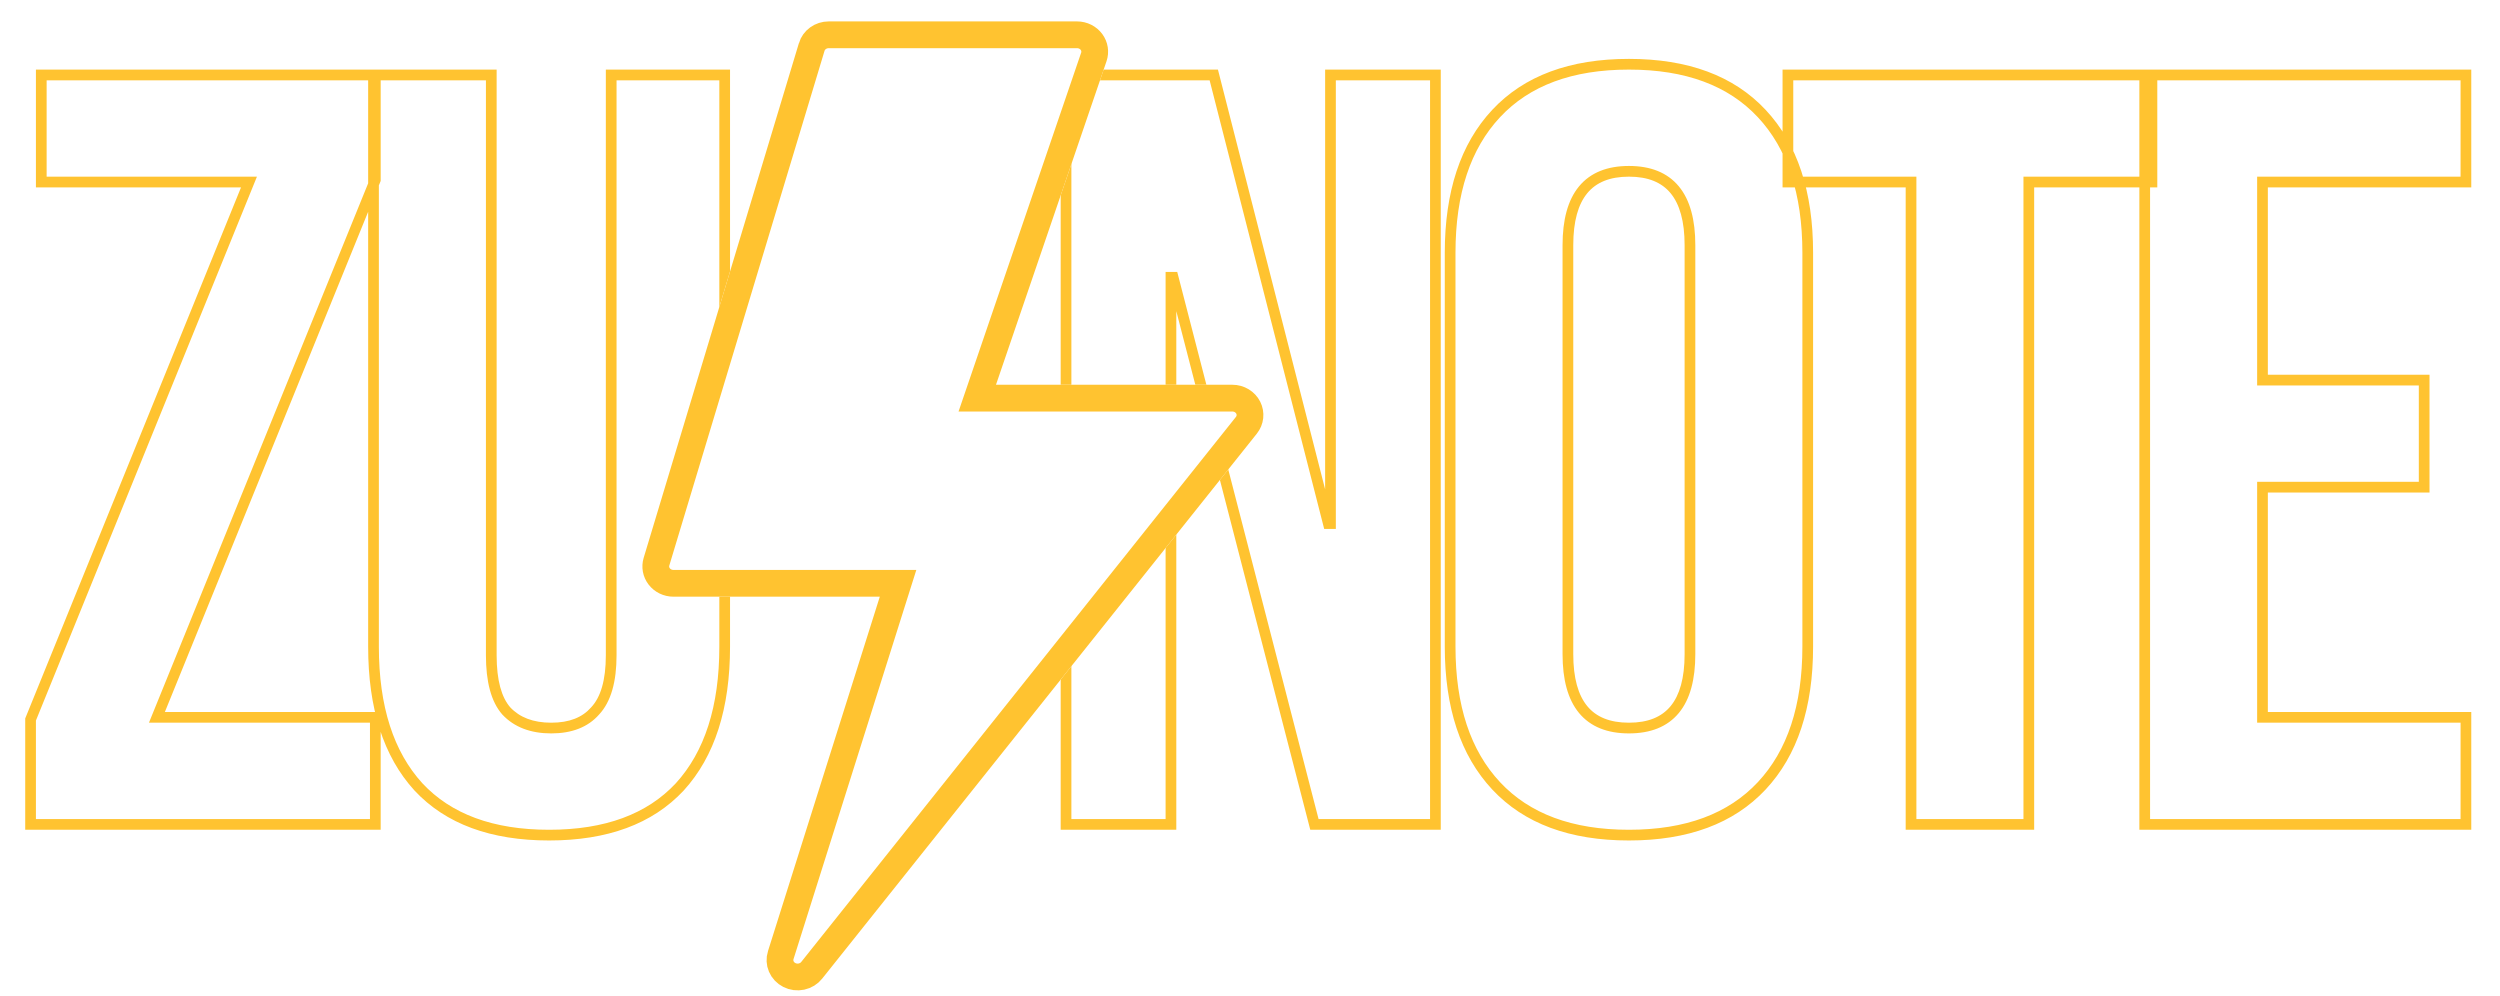 <svg class="Header_logo__gECVj" width="467" height="186" viewBox="0 0 467 186" fill="none"
    xmlns="http://www.w3.org/2000/svg">
    <g filter="url(#filter0_d_101_2)">
        <path
            d="M5.71 130.4L46.51 30H7.71V10H70.11V29.6L29.31 130H70.11V150H5.71V130.4ZM102.571 152C91.904 152 83.771 149 78.171 143C72.571 136.867 69.771 128.133 69.771 116.8V10H91.771V118.4C91.771 123.2 92.704 126.667 94.571 128.8C96.571 130.933 99.371 132 102.971 132C106.571 132 109.304 130.933 111.171 128.8C113.171 126.667 114.171 123.2 114.171 118.4V10H135.371V116.8C135.371 128.133 132.571 136.867 126.971 143C121.371 149 113.238 152 102.571 152ZM199.134 10H226.734L248.134 93.8H248.534V10H268.134V150H245.534L219.134 47.8H218.734V150H199.134V10ZM304.285 152C293.485 152 285.218 148.933 279.485 142.8C273.752 136.667 270.885 128 270.885 116.8V43.2C270.885 32 273.752 23.333 279.485 17.2C285.218 11.067 293.485 8 304.285 8C315.085 8 323.352 11.067 329.085 17.2C334.818 23.333 337.685 32 337.685 43.2V116.8C337.685 128 334.818 136.667 329.085 142.8C323.352 148.933 315.085 152 304.285 152ZM304.285 132C311.885 132 315.685 127.4 315.685 118.2V41.8C315.685 32.6 311.885 28 304.285 28C296.685 28 292.885 32.6 292.885 41.8V118.2C292.885 127.4 296.685 132 304.285 132ZM356.982 30H333.982V10H401.982V30H378.982V150H356.982V30ZM400.634 10H460.634V30H422.634V67H452.834V87H422.634V130H460.634V150H400.634V10Z"
            fill="white" style="--darkreader-inline-fill: #141617;" data-darkreader-inline-fill=""></path>
        <path
            d="M5.71 130.4L4.784 130.024L4.71 130.205V130.4H5.71ZM46.51 30L47.437 30.377L47.996 29H46.51V30ZM7.71 30H6.71V31H7.71V30ZM7.71 10V9H6.71V10H7.71ZM70.11 10H71.11V9H70.11V10ZM70.11 29.6L71.037 29.977L71.11 29.795V29.6H70.11ZM29.31 130L28.384 129.624L27.824 131H29.31V130ZM70.11 130H71.11V129H70.11V130ZM70.11 150V151H71.11V150H70.11ZM5.71 150H4.71V151H5.71V150ZM6.637 130.776L47.437 30.377L45.584 29.623L4.784 130.024L6.637 130.776ZM46.51 29H7.71V31H46.51V29ZM8.71 30V10H6.71V30H8.71ZM7.71 11H70.11V9H7.71V11ZM69.11 10V29.6H71.11V10H69.11ZM69.184 29.224L28.384 129.624L30.237 130.376L71.037 29.977L69.184 29.224ZM29.31 131H70.11V129H29.31V131ZM69.11 130V150H71.11V130H69.11ZM70.11 149H5.71V151H70.11V149ZM6.71 150V130.4H4.71V150H6.71ZM78.171 143L77.433 143.674L77.44 143.682L78.171 143ZM69.771 10V9H68.771V10H69.771ZM91.771 10H92.771V9H91.771V10ZM94.571 128.8L93.819 129.459L93.83 129.471L93.842 129.484L94.571 128.8ZM111.171 128.8L110.442 128.116L110.43 128.129L110.419 128.141L111.171 128.8ZM114.171 10V9H113.171V10H114.171ZM135.371 10H136.371V9H135.371V10ZM126.971 143L127.702 143.682L127.71 143.674L126.971 143ZM102.571 151C92.094 151 84.261 148.059 78.902 142.318L77.44 143.682C83.282 149.941 91.715 153 102.571 153V151ZM78.91 142.326C73.531 136.435 70.771 127.976 70.771 116.8H68.771C68.771 128.291 71.611 137.298 77.433 143.674L78.91 142.326ZM70.771 116.8V10H68.771V116.8H70.771ZM69.771 11H91.771V9H69.771V11ZM90.771 10V118.4H92.771V10H90.771ZM90.771 118.4C90.771 123.287 91.714 127.053 93.819 129.459L95.324 128.141C93.695 126.28 92.771 123.113 92.771 118.4H90.771ZM93.842 129.484C96.073 131.864 99.163 133 102.971 133V131C99.579 131 97.069 130.003 95.301 128.116L93.842 129.484ZM102.971 133C106.776 133 109.818 131.865 111.924 129.459L110.419 128.141C108.791 130.002 106.366 131 102.971 131V133ZM111.901 129.484C114.157 127.077 115.171 123.3 115.171 118.4H113.171C113.171 123.1 112.185 126.256 110.442 128.116L111.901 129.484ZM115.171 118.4V10H113.171V118.4H115.171ZM114.171 11H135.371V9H114.171V11ZM134.371 10V116.8H136.371V10H134.371ZM134.371 116.8C134.371 127.976 131.611 136.435 126.233 142.326L127.71 143.674C133.531 137.298 136.371 128.291 136.371 116.8H134.371ZM126.24 142.318C120.882 148.059 113.048 151 102.571 151V153C113.427 153 121.861 149.941 127.702 143.682L126.24 142.318ZM199.134 10V9H198.134V10H199.134ZM226.734 10L227.703 9.753L227.51 9H226.734V10ZM248.134 93.8L247.165 94.047L247.357 94.8H248.134V93.8ZM248.534 93.8V94.8H249.534V93.8H248.534ZM248.534 10V9H247.534V10H248.534ZM268.134 10H269.134V9H268.134V10ZM268.134 150V151H269.134V150H268.134ZM245.534 150L244.565 150.25L244.759 151H245.534V150ZM219.134 47.8L220.102 47.55L219.908 46.8H219.134V47.8ZM218.734 47.8V46.8H217.734V47.8H218.734ZM218.734 150V151H219.734V150H218.734ZM199.134 150H198.134V151H199.134V150ZM199.134 11H226.734V9H199.134V11ZM225.765 10.247L247.165 94.047L249.103 93.553L227.703 9.753L225.765 10.247ZM248.134 94.8H248.534V92.8H248.134V94.8ZM249.534 93.8V10H247.534V93.8H249.534ZM248.534 11H268.134V9H248.534V11ZM267.134 10V150H269.134V10H267.134ZM268.134 149H245.534V151H268.134V149ZM246.502 149.75L220.102 47.55L218.165 48.05L244.565 150.25L246.502 149.75ZM219.134 46.8H218.734V48.8H219.134V46.8ZM217.734 47.8V150H219.734V47.8H217.734ZM218.734 149H199.134V151H218.734V149ZM200.134 150V10H198.134V150H200.134ZM279.485 142.8L280.216 142.117L280.216 142.117L279.485 142.8ZM279.485 17.2L280.216 17.883L280.216 17.883L279.485 17.2ZM329.085 17.2L328.355 17.883L328.355 17.883L329.085 17.2ZM329.085 142.8L328.355 142.117L328.355 142.117L329.085 142.8ZM304.285 151C293.678 151 285.709 147.994 280.216 142.117L278.755 143.483C284.728 149.873 293.292 153 304.285 153V151ZM280.216 142.117C274.707 136.224 271.885 127.833 271.885 116.8H269.885C269.885 128.167 272.797 137.11 278.755 143.483L280.216 142.117ZM271.885 116.8V43.2H269.885V116.8H271.885ZM271.885 43.2C271.885 32.167 274.707 23.776 280.216 17.883L278.755 16.517C272.797 22.89 269.885 31.833 269.885 43.2H271.885ZM280.216 17.883C285.709 12.006 293.678 9 304.285 9V7C293.292 7 284.728 10.127 278.755 16.517L280.216 17.883ZM304.285 9C314.892 9 322.861 12.006 328.355 17.883L329.816 16.517C323.843 10.127 315.278 7 304.285 7V9ZM328.355 17.883C333.864 23.776 336.685 32.167 336.685 43.2H338.685C338.685 31.833 335.773 22.89 329.816 16.517L328.355 17.883ZM336.685 43.2V116.8H338.685V43.2H336.685ZM336.685 116.8C336.685 127.833 333.864 136.224 328.355 142.117L329.816 143.483C335.773 137.11 338.685 128.167 338.685 116.8H336.685ZM328.355 142.117C322.861 147.994 314.892 151 304.285 151V153C315.278 153 323.843 149.873 329.816 143.483L328.355 142.117ZM304.285 133C308.295 133 311.466 131.777 313.606 129.187C315.716 126.633 316.685 122.913 316.685 118.2H314.685C314.685 122.687 313.755 125.867 312.064 127.913C310.404 129.923 307.875 131 304.285 131V133ZM316.685 118.2V41.8H314.685V118.2H316.685ZM316.685 41.8C316.685 37.087 315.716 33.367 313.606 30.813C311.466 28.223 308.295 27 304.285 27V29C307.875 29 310.404 30.077 312.064 32.087C313.755 34.133 314.685 37.313 314.685 41.8H316.685ZM304.285 27C300.275 27 297.104 28.223 294.964 30.813C292.855 33.367 291.885 37.087 291.885 41.8H293.885C293.885 37.313 294.816 34.133 296.506 32.087C298.166 30.077 300.695 29 304.285 29V27ZM291.885 41.8V118.2H293.885V41.8H291.885ZM291.885 118.2C291.885 122.913 292.855 126.633 294.964 129.187C297.104 131.777 300.275 133 304.285 133V131C300.695 131 298.166 129.923 296.506 127.913C294.816 125.867 293.885 122.687 293.885 118.2H291.885ZM356.982 30H357.982V29H356.982V30ZM333.982 30H332.982V31H333.982V30ZM333.982 10V9H332.982V10H333.982ZM401.982 10H402.982V9H401.982V10ZM401.982 30V31H402.982V30H401.982ZM378.982 30V29H377.982V30H378.982ZM378.982 150V151H379.982V150H378.982ZM356.982 150H355.982V151H356.982V150ZM356.982 29H333.982V31H356.982V29ZM334.982 30V10H332.982V30H334.982ZM333.982 11H401.982V9H333.982V11ZM400.982 10V30H402.982V10H400.982ZM401.982 29H378.982V31H401.982V29ZM377.982 30V150H379.982V30H377.982ZM378.982 149H356.982V151H378.982V149ZM357.982 150V30H355.982V150H357.982ZM400.634 10V9H399.634V10H400.634ZM460.634 10H461.634V9H460.634V10ZM460.634 30V31H461.634V30H460.634ZM422.634 30V29H421.634V30H422.634ZM422.634 67H421.634V68H422.634V67ZM452.834 67H453.834V66H452.834V67ZM452.834 87V88H453.834V87H452.834ZM422.634 87V86H421.634V87H422.634ZM422.634 130H421.634V131H422.634V130ZM460.634 130H461.634V129H460.634V130ZM460.634 150V151H461.634V150H460.634ZM400.634 150H399.634V151H400.634V150ZM400.634 11H460.634V9H400.634V11ZM459.634 10V30H461.634V10H459.634ZM460.634 29H422.634V31H460.634V29ZM421.634 30V67H423.634V30H421.634ZM422.634 68H452.834V66H422.634V68ZM451.834 67V87H453.834V67H451.834ZM452.834 86H422.634V88H452.834V86ZM421.634 87V130H423.634V87H421.634ZM422.634 131H460.634V129H422.634V131ZM459.634 130V150H461.634V130H459.634ZM460.634 149H400.634V151H460.634V149ZM401.634 150V10H399.634V150H401.634Z"
            fill="#FFC330" style="--darkreader-inline-fill: #6f4f00;" data-darkreader-inline-fill=""></path>
    </g>
    <g clip-path="url(#clip0_101_2)">
        <g filter="url(#filter1_d_101_2)">
            <path
                d="M149.234 4.061C149.587 2.888 150.32 1.859 151.324 1.127C152.328 0.395 153.548 -0.001 154.801 9.70234e-07H201.198C202.117 0.001 203.022 0.214 203.839 0.623C204.657 1.031 205.363 1.623 205.9 2.35C206.436 3.077 206.789 3.918 206.927 4.803C207.066 5.688 206.986 6.593 206.696 7.443L186.05 67.871H230.196C231.282 67.87 232.347 68.167 233.269 68.727C234.19 69.288 234.932 70.089 235.409 71.04C235.887 71.992 236.081 73.055 235.969 74.108C235.858 75.162 235.445 76.164 234.778 77L153.583 178.806C152.751 179.854 151.569 180.584 150.242 180.868C148.914 181.153 147.527 180.973 146.321 180.362C145.116 179.751 144.168 178.746 143.645 177.523C143.121 176.3 143.055 174.936 143.457 173.67L164.347 107.462H125.803C124.901 107.463 124.012 107.258 123.206 106.865C122.399 106.472 121.698 105.9 121.157 105.197C120.617 104.493 120.252 103.676 120.092 102.81C119.932 101.945 119.981 101.055 120.235 100.211L149.234 4.061Z"
                fill="white" style="--darkreader-inline-fill: #141617;"
                data-darkreader-inline-fill=""></path>
            <path
                d="M151.627 4.783L151.627 4.782C151.821 4.139 152.227 3.563 152.797 3.146C153.369 2.73 154.071 2.5 154.8 2.5H154.801H201.197C201.73 2.501 202.253 2.625 202.721 2.859C203.19 3.093 203.589 3.43 203.889 3.835C204.188 4.241 204.381 4.705 204.457 5.189C204.533 5.673 204.49 6.168 204.33 6.635L183.684 67.063L182.553 70.371H186.05L230.196 70.371L230.198 70.371C230.829 70.371 231.443 70.543 231.97 70.863C232.496 71.183 232.911 71.636 233.175 72.162C233.439 72.687 233.544 73.27 233.483 73.845C233.422 74.42 233.196 74.973 232.824 75.441L232.824 75.441L151.629 177.247L151.625 177.252C151.159 177.839 150.487 178.259 149.718 178.424C148.948 178.589 148.145 178.484 147.452 178.132C146.76 177.782 146.232 177.213 145.943 176.539C145.655 175.866 145.62 175.121 145.84 174.427L145.841 174.423L166.731 108.215L167.758 104.962H164.347H125.803H125.802C125.278 104.963 124.764 104.844 124.301 104.618C123.839 104.392 123.442 104.068 123.14 103.674C122.838 103.281 122.638 102.829 122.55 102.356C122.463 101.882 122.49 101.396 122.629 100.933L151.627 4.783Z"
                stroke="#FFC330" stroke-width="5" style="--darkreader-inline-stroke: #d9a832;"
                data-darkreader-inline-stroke=""></path>
        </g>
    </g>
    <defs>
        <filter id="filter0_d_101_2" x="1.71" y="8" width="462.923" height="152"
            filterUnits="userSpaceOnUse" color-interpolation-filters="sRGB">
            <feFlood flood-opacity="0" result="BackgroundImageFix"></feFlood>
            <feColorMatrix in="SourceAlpha" type="matrix"
                values="0 0 0 0 0 0 0 0 0 0 0 0 0 0 0 0 0 0 127 0" result="hardAlpha"></feColorMatrix>
            <feOffset dy="4"></feOffset>
            <feGaussianBlur stdDeviation="2"></feGaussianBlur>
            <feComposite in2="hardAlpha" operator="out"></feComposite>
            <feColorMatrix type="matrix" values="0 0 0 0 0 0 0 0 0 0 0 0 0 0 0 0 0 0 0.25 0"></feColorMatrix>
            <feBlend mode="normal" in2="BackgroundImageFix" result="effect1_dropShadow_101_2"></feBlend>
            <feBlend mode="normal" in="SourceGraphic" in2="effect1_dropShadow_101_2" result="shape"></feBlend>
        </filter>
        <filter id="filter1_d_101_2" x="116" y="0" width="124" height="189"
            filterUnits="userSpaceOnUse" color-interpolation-filters="sRGB">
            <feFlood flood-opacity="0" result="BackgroundImageFix"></feFlood>
            <feColorMatrix in="SourceAlpha" type="matrix"
                values="0 0 0 0 0 0 0 0 0 0 0 0 0 0 0 0 0 0 127 0" result="hardAlpha"></feColorMatrix>
            <feOffset dy="4"></feOffset>
            <feGaussianBlur stdDeviation="2"></feGaussianBlur>
            <feComposite in2="hardAlpha" operator="out"></feComposite>
            <feColorMatrix type="matrix" values="0 0 0 0 0 0 0 0 0 0 0 0 0 0 0 0 0 0 0.25 0"></feColorMatrix>
            <feBlend mode="normal" in2="BackgroundImageFix" result="effect1_dropShadow_101_2"></feBlend>
            <feBlend mode="normal" in="SourceGraphic" in2="effect1_dropShadow_101_2" result="shape"></feBlend>
        </filter>
        <clipPath id="clip0_101_2">
            <rect width="186" height="186" fill="white" transform="translate(87)"
                style="--darkreader-inline-fill: #c5c3c1;" data-darkreader-inline-fill=""></rect>
        </clipPath>
    </defs>
</svg>